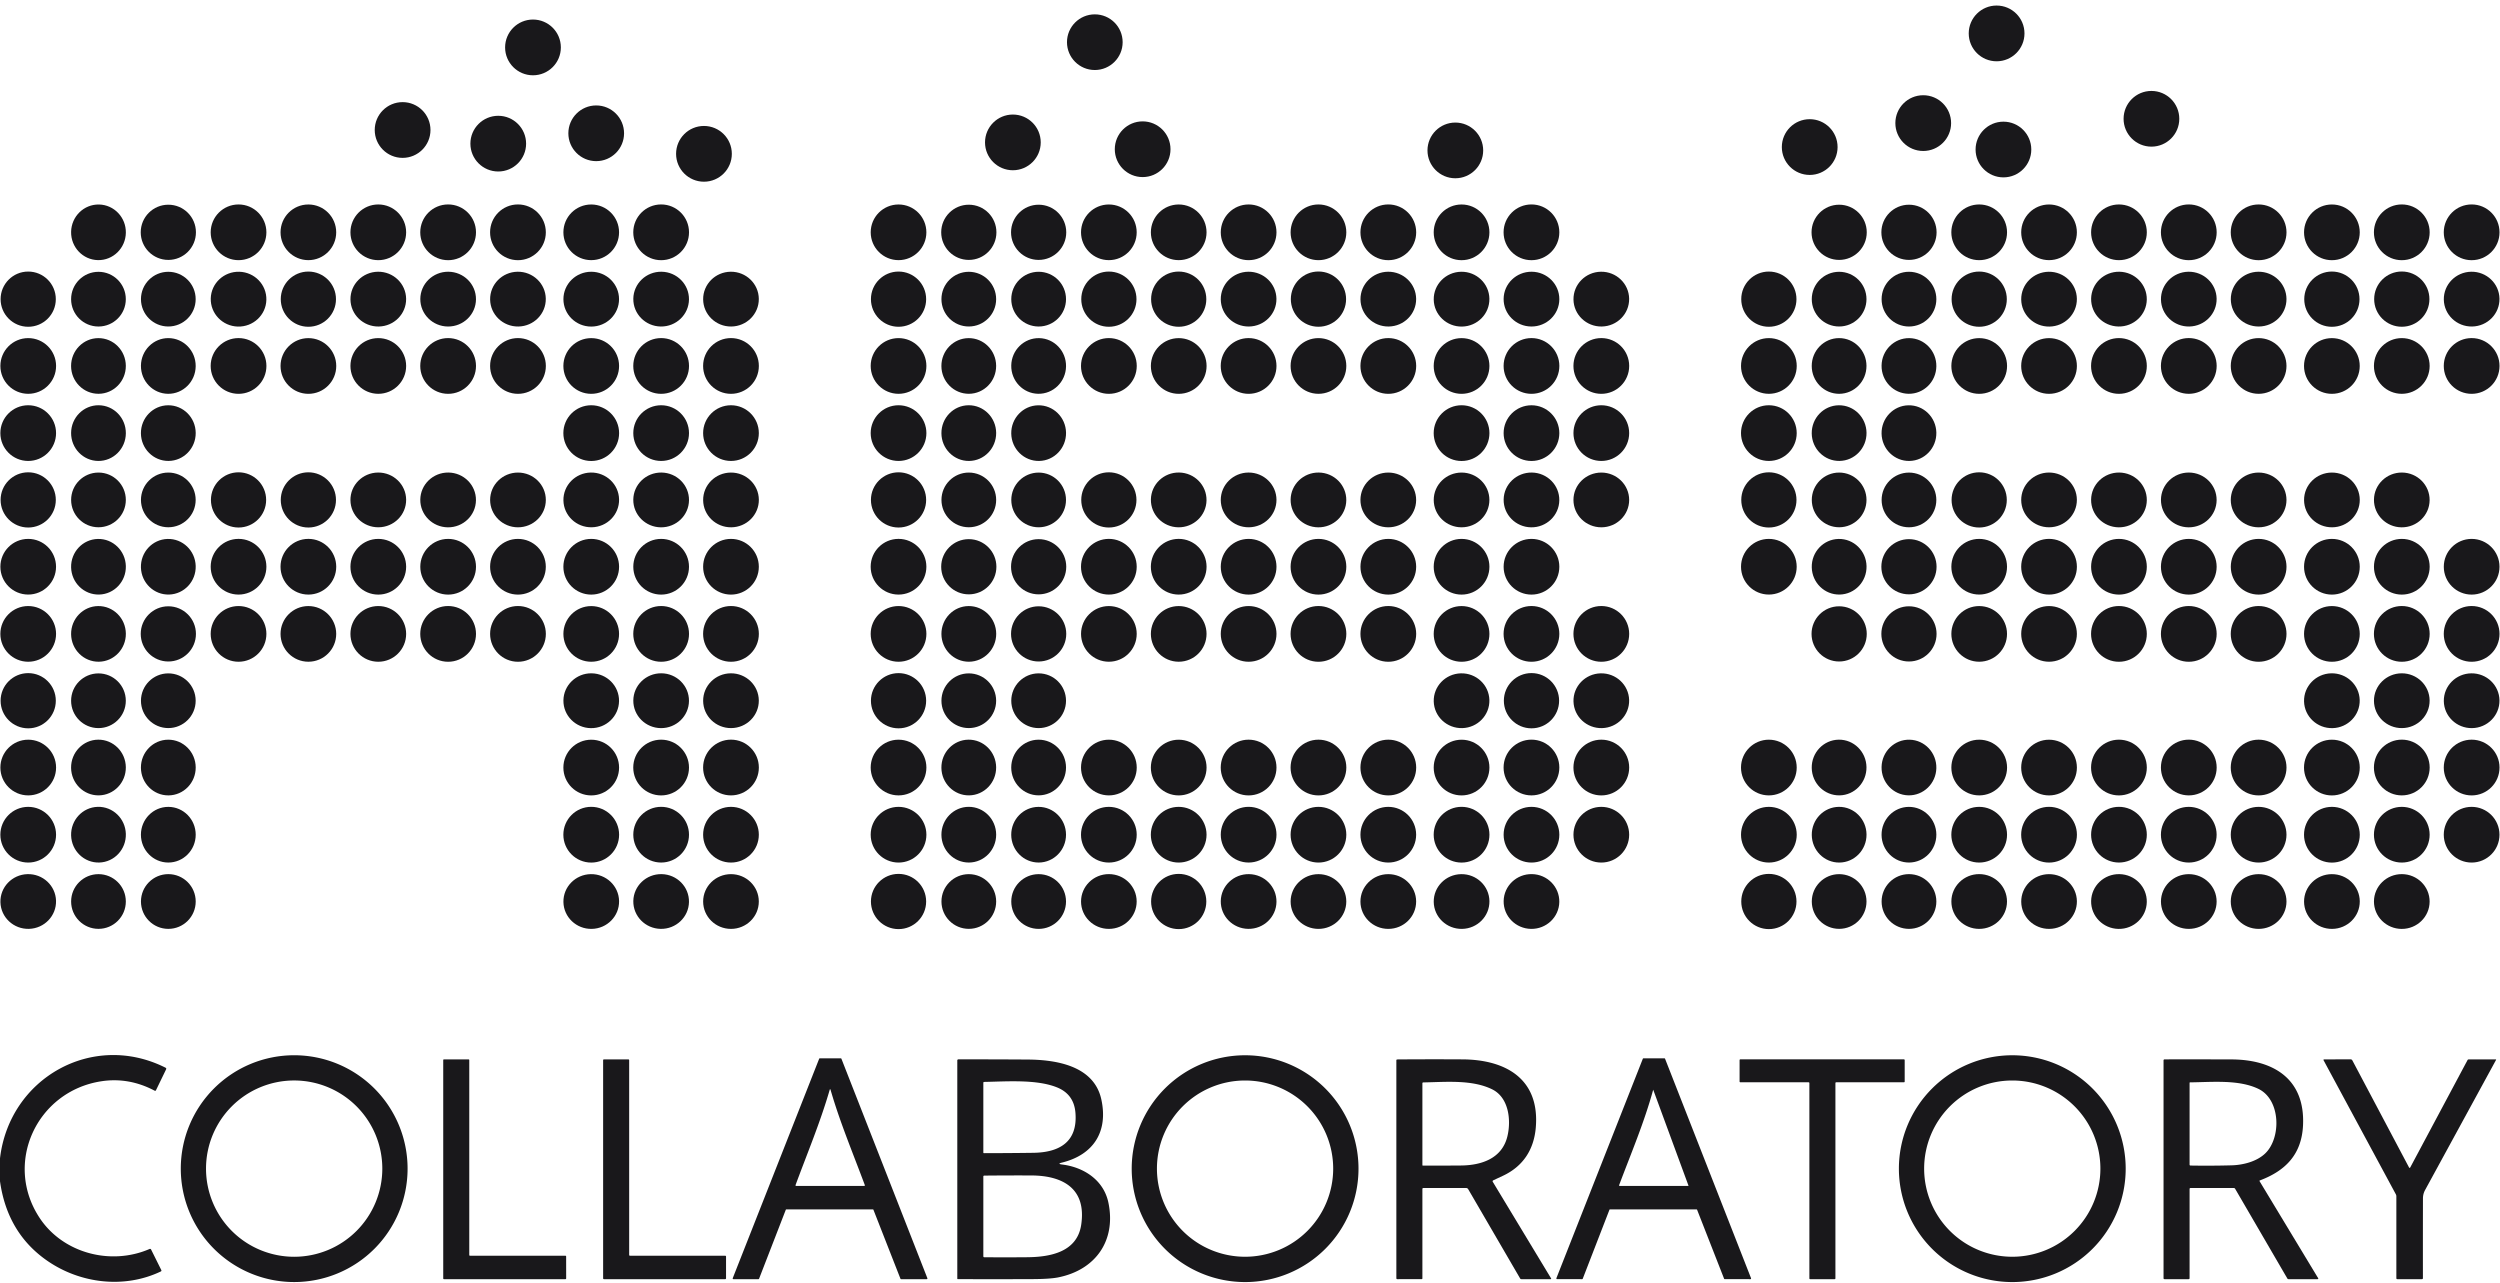 <?xml version="1.0" encoding="UTF-8" standalone="no"?>
<!DOCTYPE svg PUBLIC "-//W3C//DTD SVG 1.1//EN" "http://www.w3.org/Graphics/SVG/1.1/DTD/svg11.dtd">
<svg xmlns="http://www.w3.org/2000/svg" version="1.1" viewBox="0.00 0.00 1200.00 616.00">
<circle fill="#19181b" cx="958.37" cy="16.04" r="13.38"/>
<circle fill="#19181b" cx="525.51" cy="20.25" r="13.36"/>
<circle fill="#19181b" cx="255.83" cy="22.76" r="13.38"/>
<circle fill="#19181b" cx="1032.69" cy="57.02" r="13.37"/>
<circle fill="#19181b" cx="923.15" cy="59.09" r="13.38"/>
<circle fill="#19181b" cx="193.25" cy="62.40" r="13.38"/>
<circle fill="#19181b" cx="286.18" cy="63.98" r="13.37"/>
<circle fill="#19181b" cx="486.18" cy="68.35" r="13.37"/>
<circle fill="#19181b" cx="239.16" cy="68.95" r="13.37"/>
<circle fill="#19181b" cx="868.66" cy="70.59" r="13.38"/>
<circle fill="#19181b" cx="548.47" cy="71.63" r="13.37"/>
<circle fill="#19181b" cx="961.65" cy="71.77" r="13.37"/>
<circle fill="#19181b" cx="698.56" cy="72.20" r="13.37"/>
<circle fill="#19181b" cx="337.90" cy="73.84" r="13.38"/>
<ellipse fill="#19181b" cx="0.00" cy="0.00" transform="translate(47.27,111.51) rotate(91.0)" rx="13.35" ry="13.14"/>
<circle fill="#19181b" cx="80.80" cy="111.51" r="13.25"/>
<circle fill="#19181b" cx="114.50" cy="111.51" r="13.37"/>
<circle fill="#19181b" cx="148.02" cy="111.51" r="13.36"/>
<circle fill="#19181b" cx="181.58" cy="111.51" r="13.37"/>
<circle fill="#19181b" cx="215.10" cy="111.51" r="13.38"/>
<circle fill="#19181b" cx="248.62" cy="111.51" r="13.38"/>
<circle fill="#19181b" cx="283.79" cy="111.51" r="13.36"/>
<circle fill="#19181b" cx="317.35" cy="111.51" r="13.38"/>
<circle fill="#19181b" cx="431.30" cy="111.51" r="13.36"/>
<circle fill="#19181b" cx="465.03" cy="111.51" r="13.25"/>
<circle fill="#19181b" cx="498.55" cy="111.51" r="13.25"/>
<circle fill="#19181b" cx="532.25" cy="111.51" r="13.36"/>
<circle fill="#19181b" cx="565.78" cy="111.51" r="13.36"/>
<circle fill="#19181b" cx="599.34" cy="111.51" r="13.37"/>
<circle fill="#19181b" cx="632.86" cy="111.51" r="13.37"/>
<circle fill="#19181b" cx="666.39" cy="111.51" r="13.38"/>
<circle fill="#19181b" cx="701.55" cy="111.52" r="13.37"/>
<circle fill="#19181b" cx="735.10" cy="111.51" r="13.38"/>
<circle fill="#19181b" cx="882.79" cy="111.51" r="13.25"/>
<circle fill="#19181b" cx="916.31" cy="111.51" r="13.25"/>
<circle fill="#19181b" cx="950.01" cy="111.51" r="13.37"/>
<circle fill="#19181b" cx="983.54" cy="111.51" r="13.36"/>
<circle fill="#19181b" cx="1017.10" cy="111.51" r="13.37"/>
<circle fill="#19181b" cx="1050.62" cy="111.51" r="13.38"/>
<circle fill="#19181b" cx="1084.14" cy="111.52" r="13.38"/>
<circle fill="#19181b" cx="1119.31" cy="111.52" r="13.37"/>
<circle fill="#19181b" cx="1152.86" cy="111.51" r="13.38"/>
<circle fill="#19181b" cx="1186.39" cy="111.51" r="13.38"/>
<circle fill="#19181b" cx="13.54" cy="143.60" r="13.25"/>
<circle fill="#19181b" cx="47.26" cy="143.60" r="13.13"/>
<circle fill="#19181b" cx="80.79" cy="143.59" r="13.13"/>
<ellipse fill="#19181b" cx="0.00" cy="0.00" transform="translate(114.51,143.60) rotate(1.5)" rx="13.35" ry="13.16"/>
<circle fill="#19181b" cx="148.02" cy="143.60" r="13.25"/>
<ellipse fill="#19181b" cx="0.00" cy="0.00" transform="translate(181.58,143.58) rotate(-0.7)" rx="13.36" ry="13.15"/>
<ellipse fill="#19181b" cx="0.00" cy="0.00" transform="translate(215.11,143.58) rotate(0.3)" rx="13.36" ry="13.15"/>
<ellipse fill="#19181b" cx="0.00" cy="0.00" transform="translate(248.62,143.58) rotate(-0.9)" rx="13.36" ry="13.15"/>
<ellipse fill="#19181b" cx="283.79" cy="143.60" rx="13.35" ry="13.16"/>
<ellipse fill="#19181b" cx="0.00" cy="0.00" transform="translate(317.35,143.58) rotate(0.8)" rx="13.36" ry="13.15"/>
<ellipse fill="#19181b" cx="0.00" cy="0.00" transform="translate(350.87,143.58) rotate(-0.5)" rx="13.36" ry="13.15"/>
<circle fill="#19181b" cx="431.30" cy="143.60" r="13.25"/>
<circle fill="#19181b" cx="465.02" cy="143.59" r="13.13"/>
<circle fill="#19181b" cx="498.55" cy="143.59" r="13.14"/>
<circle fill="#19181b" cx="532.26" cy="143.60" r="13.25"/>
<circle fill="#19181b" cx="565.78" cy="143.60" r="13.25"/>
<ellipse fill="#19181b" cx="0.00" cy="0.00" transform="translate(599.33,143.58) rotate(-0.6)" rx="13.36" ry="13.15"/>
<circle fill="#19181b" cx="632.86" cy="143.58" r="13.26"/>
<ellipse fill="#19181b" cx="0.00" cy="0.00" transform="translate(666.39,143.58) rotate(-0.5)" rx="13.36" ry="13.15"/>
<ellipse fill="#19181b" cx="0.00" cy="0.00" transform="translate(701.55,143.60) rotate(-0.9)" rx="13.36" ry="13.16"/>
<ellipse fill="#19181b" cx="0.00" cy="0.00" transform="translate(735.11,143.58) rotate(0.4)" rx="13.37" ry="13.15"/>
<ellipse fill="#19181b" cx="0.00" cy="0.00" transform="translate(768.63,143.58) rotate(-0.8)" rx="13.36" ry="13.15"/>
<circle fill="#19181b" cx="849.05" cy="143.60" r="13.25"/>
<circle fill="#19181b" cx="882.78" cy="143.59" r="13.13"/>
<circle fill="#19181b" cx="916.31" cy="143.59" r="13.14"/>
<circle fill="#19181b" cx="950.02" cy="143.60" r="13.25"/>
<ellipse fill="#19181b" cx="0.00" cy="0.00" transform="translate(983.54,143.60) rotate(-0.7)" rx="13.36" ry="13.16"/>
<ellipse fill="#19181b" cx="0.00" cy="0.00" transform="translate(1017.10,143.58) rotate(1.0)" rx="13.36" ry="13.15"/>
<ellipse fill="#19181b" cx="0.00" cy="0.00" transform="translate(1050.62,143.58) rotate(-0.9)" rx="13.36" ry="13.15"/>
<ellipse fill="#19181b" cx="0.00" cy="0.00" transform="translate(1084.15,143.58) rotate(-0.4)" rx="13.36" ry="13.15"/>
<circle fill="#19181b" cx="1119.30" cy="143.60" r="13.26"/>
<circle fill="#19181b" cx="1152.86" cy="143.58" r="13.26"/>
<ellipse fill="#19181b" cx="0.00" cy="0.00" transform="translate(1186.39,143.58) rotate(-1.0)" rx="13.36" ry="13.15"/>
<circle fill="#19181b" cx="13.55" cy="175.66" r="13.37"/>
<ellipse fill="#19181b" cx="0.00" cy="0.00" transform="translate(47.26,175.66) rotate(89.8)" rx="13.36" ry="13.14"/>
<ellipse fill="#19181b" cx="0.00" cy="0.00" transform="translate(80.79,175.66) rotate(90.4)" rx="13.37" ry="13.14"/>
<circle fill="#19181b" cx="114.50" cy="175.66" r="13.38"/>
<circle fill="#19181b" cx="148.03" cy="175.67" r="13.37"/>
<circle fill="#19181b" cx="181.58" cy="175.66" r="13.37"/>
<circle fill="#19181b" cx="215.10" cy="175.66" r="13.38"/>
<circle fill="#19181b" cx="248.63" cy="175.66" r="13.38"/>
<circle fill="#19181b" cx="283.79" cy="175.67" r="13.37"/>
<circle fill="#19181b" cx="317.35" cy="175.66" r="13.38"/>
<circle fill="#19181b" cx="350.87" cy="175.66" r="13.38"/>
<circle fill="#19181b" cx="431.30" cy="175.66" r="13.37"/>
<ellipse fill="#19181b" cx="0.00" cy="0.00" transform="translate(465.01,175.66) rotate(89.7)" rx="13.36" ry="13.14"/>
<ellipse fill="#19181b" cx="0.00" cy="0.00" transform="translate(498.55,175.66) rotate(91.0)" rx="13.36" ry="13.15"/>
<circle fill="#19181b" cx="532.26" cy="175.66" r="13.38"/>
<circle fill="#19181b" cx="565.79" cy="175.67" r="13.37"/>
<circle fill="#19181b" cx="599.33" cy="175.66" r="13.38"/>
<circle fill="#19181b" cx="632.86" cy="175.66" r="13.37"/>
<circle fill="#19181b" cx="666.39" cy="175.66" r="13.38"/>
<circle fill="#19181b" cx="701.55" cy="175.67" r="13.37"/>
<circle fill="#19181b" cx="735.11" cy="175.66" r="13.38"/>
<circle fill="#19181b" cx="768.63" cy="175.66" r="13.38"/>
<circle fill="#19181b" cx="849.06" cy="175.66" r="13.37"/>
<ellipse fill="#19181b" cx="0.00" cy="0.00" transform="translate(882.77,175.66) rotate(89.9)" rx="13.37" ry="13.14"/>
<ellipse fill="#19181b" cx="0.00" cy="0.00" transform="translate(916.30,175.66) rotate(90.7)" rx="13.36" ry="13.15"/>
<circle fill="#19181b" cx="950.02" cy="175.67" r="13.37"/>
<circle fill="#19181b" cx="983.54" cy="175.67" r="13.37"/>
<circle fill="#19181b" cx="1017.09" cy="175.66" r="13.38"/>
<circle fill="#19181b" cx="1050.62" cy="175.65" r="13.38"/>
<circle fill="#19181b" cx="1084.14" cy="175.66" r="13.37"/>
<circle fill="#19181b" cx="1119.30" cy="175.67" r="13.37"/>
<circle fill="#19181b" cx="1152.86" cy="175.66" r="13.37"/>
<circle fill="#19181b" cx="1186.39" cy="175.66" r="13.38"/>
<circle fill="#19181b" cx="13.54" cy="207.89" r="13.37"/>
<ellipse fill="#19181b" cx="0.00" cy="0.00" transform="translate(47.27,207.89) rotate(90.4)" rx="13.37" ry="13.14"/>
<ellipse fill="#19181b" cx="0.00" cy="0.00" transform="translate(80.79,207.89) rotate(89.6)" rx="13.36" ry="13.15"/>
<circle fill="#19181b" cx="283.79" cy="207.90" r="13.38"/>
<circle fill="#19181b" cx="317.35" cy="207.89" r="13.37"/>
<circle fill="#19181b" cx="350.87" cy="207.89" r="13.37"/>
<circle fill="#19181b" cx="431.30" cy="207.89" r="13.37"/>
<ellipse fill="#19181b" cx="0.00" cy="0.00" transform="translate(465.02,207.89) rotate(89.6)" rx="13.37" ry="13.14"/>
<ellipse fill="#19181b" cx="0.00" cy="0.00" transform="translate(498.55,207.90) rotate(89.0)" rx="13.36" ry="13.15"/>
<circle fill="#19181b" cx="701.55" cy="207.90" r="13.38"/>
<circle fill="#19181b" cx="735.11" cy="207.90" r="13.37"/>
<circle fill="#19181b" cx="768.63" cy="207.89" r="13.37"/>
<circle fill="#19181b" cx="849.05" cy="207.89" r="13.37"/>
<ellipse fill="#19181b" cx="0.00" cy="0.00" transform="translate(882.78,207.89) rotate(89.3)" rx="13.36" ry="13.15"/>
<ellipse fill="#19181b" cx="0.00" cy="0.00" transform="translate(916.30,207.90) rotate(88.9)" rx="13.36" ry="13.15"/>
<circle fill="#19181b" cx="13.54" cy="239.96" r="13.25"/>
<circle fill="#19181b" cx="47.27" cy="239.96" r="13.13"/>
<circle fill="#19181b" cx="80.79" cy="239.96" r="13.13"/>
<circle fill="#19181b" cx="114.50" cy="239.96" r="13.25"/>
<circle fill="#19181b" cx="148.02" cy="239.96" r="13.25"/>
<ellipse fill="#19181b" cx="0.00" cy="0.00" transform="translate(181.58,239.96) rotate(-0.5)" rx="13.37" ry="13.14"/>
<ellipse fill="#19181b" cx="0.00" cy="0.00" transform="translate(215.10,239.97) rotate(0.6)" rx="13.36" ry="13.15"/>
<ellipse fill="#19181b" cx="248.63" cy="239.97" rx="13.37" ry="13.14"/>
<ellipse fill="#19181b" cx="0.00" cy="0.00" transform="translate(283.80,239.96) rotate(-1.1)" rx="13.36" ry="13.14"/>
<ellipse fill="#19181b" cx="0.00" cy="0.00" transform="translate(317.35,239.97) rotate(0.6)" rx="13.37" ry="13.15"/>
<ellipse fill="#19181b" cx="0.00" cy="0.00" transform="translate(350.88,239.97) rotate(-0.5)" rx="13.37" ry="13.14"/>
<circle fill="#19181b" cx="431.30" cy="239.96" r="13.25"/>
<circle fill="#19181b" cx="465.03" cy="239.96" r="13.13"/>
<circle fill="#19181b" cx="498.55" cy="239.97" r="13.13"/>
<circle fill="#19181b" cx="532.25" cy="239.96" r="13.25"/>
<ellipse fill="#19181b" cx="0.00" cy="0.00" transform="translate(565.78,239.96) rotate(0.9)" rx="13.35" ry="13.15"/>
<ellipse fill="#19181b" cx="0.00" cy="0.00" transform="translate(599.34,239.96) rotate(-0.2)" rx="13.37" ry="13.14"/>
<ellipse fill="#19181b" cx="0.00" cy="0.00" transform="translate(632.86,239.97) rotate(0.6)" rx="13.36" ry="13.15"/>
<ellipse fill="#19181b" cx="0.00" cy="0.00" transform="translate(666.38,239.97) rotate(0.4)" rx="13.37" ry="13.14"/>
<ellipse fill="#19181b" cx="701.55" cy="239.97" rx="13.36" ry="13.14"/>
<ellipse fill="#19181b" cx="0.00" cy="0.00" transform="translate(735.11,239.97) rotate(0.9)" rx="13.36" ry="13.15"/>
<ellipse fill="#19181b" cx="768.63" cy="239.97" rx="13.37" ry="13.14"/>
<circle fill="#19181b" cx="849.06" cy="239.96" r="13.25"/>
<circle fill="#19181b" cx="882.79" cy="239.96" r="13.13"/>
<circle fill="#19181b" cx="916.31" cy="239.97" r="13.13"/>
<circle fill="#19181b" cx="950.01" cy="239.96" r="13.25"/>
<ellipse fill="#19181b" cx="0.00" cy="0.00" transform="translate(983.54,239.96) rotate(-0.3)" rx="13.36" ry="13.14"/>
<ellipse fill="#19181b" cx="0.00" cy="0.00" transform="translate(1017.10,239.97) rotate(0.5)" rx="13.37" ry="13.15"/>
<ellipse fill="#19181b" cx="0.00" cy="0.00" transform="translate(1050.62,239.97) rotate(0.3)" rx="13.36" ry="13.15"/>
<ellipse fill="#19181b" cx="1084.14" cy="239.97" rx="13.37" ry="13.14"/>
<ellipse fill="#19181b" cx="0.00" cy="0.00" transform="translate(1119.32,239.97) rotate(-0.4)" rx="13.37" ry="13.14"/>
<ellipse fill="#19181b" cx="0.00" cy="0.00" transform="translate(1152.86,239.97) rotate(0.5)" rx="13.36" ry="13.15"/>
<circle fill="#19181b" cx="13.54" cy="272.03" r="13.36"/>
<ellipse fill="#19181b" cx="0.00" cy="0.00" transform="translate(47.27,272.04) rotate(88.7)" rx="13.35" ry="13.14"/>
<ellipse fill="#19181b" cx="0.00" cy="0.00" transform="translate(80.79,272.04) rotate(88.3)" rx="13.35" ry="13.15"/>
<circle fill="#19181b" cx="114.50" cy="272.03" r="13.37"/>
<circle fill="#19181b" cx="148.02" cy="272.03" r="13.37"/>
<circle fill="#19181b" cx="181.58" cy="272.04" r="13.37"/>
<circle fill="#19181b" cx="215.11" cy="272.04" r="13.37"/>
<circle fill="#19181b" cx="248.62" cy="272.04" r="13.37"/>
<circle fill="#19181b" cx="283.79" cy="272.04" r="13.37"/>
<circle fill="#19181b" cx="317.35" cy="272.04" r="13.37"/>
<circle fill="#19181b" cx="350.87" cy="272.04" r="13.37"/>
<circle fill="#19181b" cx="431.29" cy="272.03" r="13.37"/>
<circle fill="#19181b" cx="465.02" cy="272.04" r="13.25"/>
<circle fill="#19181b" cx="498.55" cy="272.04" r="13.25"/>
<circle fill="#19181b" cx="532.25" cy="272.03" r="13.37"/>
<circle fill="#19181b" cx="565.78" cy="272.03" r="13.37"/>
<circle fill="#19181b" cx="599.34" cy="272.04" r="13.37"/>
<circle fill="#19181b" cx="632.86" cy="272.04" r="13.37"/>
<circle fill="#19181b" cx="666.39" cy="272.04" r="13.37"/>
<circle fill="#19181b" cx="701.55" cy="272.04" r="13.37"/>
<circle fill="#19181b" cx="735.11" cy="272.04" r="13.37"/>
<circle fill="#19181b" cx="849.05" cy="272.03" r="13.36"/>
<ellipse fill="#19181b" cx="0.00" cy="0.00" transform="translate(882.79,272.04) rotate(88.8)" rx="13.35" ry="13.15"/>
<circle fill="#19181b" cx="916.30" cy="272.04" r="13.25"/>
<circle fill="#19181b" cx="950.01" cy="272.03" r="13.36"/>
<circle fill="#19181b" cx="983.54" cy="272.03" r="13.37"/>
<circle fill="#19181b" cx="1017.10" cy="272.04" r="13.37"/>
<circle fill="#19181b" cx="1050.62" cy="272.04" r="13.37"/>
<circle fill="#19181b" cx="1084.15" cy="272.04" r="13.37"/>
<circle fill="#19181b" cx="1119.31" cy="272.04" r="13.37"/>
<circle fill="#19181b" cx="1152.87" cy="272.04" r="13.37"/>
<circle fill="#19181b" cx="1186.39" cy="272.04" r="13.37"/>
<circle fill="#19181b" cx="13.54" cy="304.27" r="13.37"/>
<ellipse fill="#19181b" cx="0.00" cy="0.00" transform="translate(47.27,304.27) rotate(89.3)" rx="13.36" ry="13.14"/>
<circle fill="#19181b" cx="80.80" cy="304.27" r="13.25"/>
<circle fill="#19181b" cx="114.50" cy="304.27" r="13.37"/>
<circle fill="#19181b" cx="148.02" cy="304.27" r="13.36"/>
<circle fill="#19181b" cx="181.58" cy="304.27" r="13.37"/>
<circle fill="#19181b" cx="215.10" cy="304.27" r="13.38"/>
<circle fill="#19181b" cx="248.63" cy="304.27" r="13.38"/>
<circle fill="#19181b" cx="283.79" cy="304.28" r="13.36"/>
<circle fill="#19181b" cx="317.35" cy="304.27" r="13.38"/>
<circle fill="#19181b" cx="350.87" cy="304.27" r="13.38"/>
<circle fill="#19181b" cx="431.30" cy="304.27" r="13.37"/>
<ellipse fill="#19181b" cx="0.00" cy="0.00" transform="translate(465.03,304.27) rotate(89.7)" rx="13.36" ry="13.15"/>
<circle fill="#19181b" cx="498.55" cy="304.27" r="13.25"/>
<circle fill="#19181b" cx="532.26" cy="304.27" r="13.36"/>
<circle fill="#19181b" cx="565.78" cy="304.27" r="13.36"/>
<circle fill="#19181b" cx="599.34" cy="304.27" r="13.37"/>
<circle fill="#19181b" cx="632.86" cy="304.27" r="13.38"/>
<circle fill="#19181b" cx="666.39" cy="304.27" r="13.38"/>
<circle fill="#19181b" cx="701.55" cy="304.28" r="13.37"/>
<circle fill="#19181b" cx="735.10" cy="304.27" r="13.38"/>
<circle fill="#19181b" cx="768.63" cy="304.27" r="13.38"/>
<circle fill="#19181b" cx="882.79" cy="304.27" r="13.25"/>
<circle fill="#19181b" cx="916.30" cy="304.27" r="13.25"/>
<circle fill="#19181b" cx="950.01" cy="304.27" r="13.36"/>
<circle fill="#19181b" cx="983.54" cy="304.27" r="13.36"/>
<circle fill="#19181b" cx="1017.09" cy="304.27" r="13.38"/>
<circle fill="#19181b" cx="1050.62" cy="304.27" r="13.38"/>
<circle fill="#19181b" cx="1084.14" cy="304.27" r="13.38"/>
<circle fill="#19181b" cx="1119.31" cy="304.28" r="13.37"/>
<circle fill="#19181b" cx="1152.86" cy="304.27" r="13.38"/>
<circle fill="#19181b" cx="1186.39" cy="304.27" r="13.38"/>
<circle fill="#19181b" cx="13.54" cy="336.35" r="13.25"/>
<circle fill="#19181b" cx="47.26" cy="336.36" r="13.13"/>
<circle fill="#19181b" cx="80.79" cy="336.35" r="13.13"/>
<ellipse fill="#19181b" cx="0.00" cy="0.00" transform="translate(283.79,336.35) rotate(0.7)" rx="13.35" ry="13.16"/>
<ellipse fill="#19181b" cx="0.00" cy="0.00" transform="translate(317.35,336.34) rotate(0.4)" rx="13.36" ry="13.16"/>
<ellipse fill="#19181b" cx="0.00" cy="0.00" transform="translate(350.87,336.34) rotate(-0.4)" rx="13.36" ry="13.15"/>
<circle fill="#19181b" cx="431.30" cy="336.35" r="13.25"/>
<circle fill="#19181b" cx="465.02" cy="336.35" r="13.13"/>
<circle fill="#19181b" cx="498.55" cy="336.35" r="13.14"/>
<ellipse fill="#19181b" cx="0.00" cy="0.00" transform="translate(701.55,336.35) rotate(-1.6)" rx="13.36" ry="13.15"/>
<circle fill="#19181b" cx="735.11" cy="336.34" r="13.26"/>
<ellipse fill="#19181b" cx="0.00" cy="0.00" transform="translate(768.63,336.35) rotate(-1.5)" rx="13.36" ry="13.15"/>
<ellipse fill="#19181b" cx="0.00" cy="0.00" transform="translate(1119.30,336.35) rotate(-1.5)" rx="13.36" ry="13.16"/>
<ellipse fill="#19181b" cx="0.00" cy="0.00" transform="translate(1152.86,336.34) rotate(-0.4)" rx="13.36" ry="13.15"/>
<ellipse fill="#19181b" cx="0.00" cy="0.00" transform="translate(1186.39,336.35) rotate(-0.7)" rx="13.36" ry="13.15"/>
<circle fill="#19181b" cx="13.55" cy="368.42" r="13.37"/>
<ellipse fill="#19181b" cx="0.00" cy="0.00" transform="translate(47.26,368.41) rotate(89.4)" rx="13.37" ry="13.14"/>
<ellipse fill="#19181b" cx="0.00" cy="0.00" transform="translate(80.79,368.42) rotate(89.7)" rx="13.37" ry="13.15"/>
<circle fill="#19181b" cx="283.79" cy="368.43" r="13.37"/>
<circle fill="#19181b" cx="317.34" cy="368.42" r="13.38"/>
<circle fill="#19181b" cx="350.87" cy="368.41" r="13.38"/>
<circle fill="#19181b" cx="431.30" cy="368.42" r="13.37"/>
<ellipse fill="#19181b" cx="0.00" cy="0.00" transform="translate(465.01,368.41) rotate(89.4)" rx="13.37" ry="13.14"/>
<ellipse fill="#19181b" cx="0.00" cy="0.00" transform="translate(498.54,368.41) rotate(90.0)" rx="13.36" ry="13.15"/>
<circle fill="#19181b" cx="532.26" cy="368.42" r="13.37"/>
<circle fill="#19181b" cx="565.78" cy="368.43" r="13.37"/>
<circle fill="#19181b" cx="599.33" cy="368.42" r="13.38"/>
<circle fill="#19181b" cx="632.86" cy="368.42" r="13.38"/>
<circle fill="#19181b" cx="666.39" cy="368.42" r="13.38"/>
<circle fill="#19181b" cx="701.55" cy="368.43" r="13.37"/>
<circle fill="#19181b" cx="735.10" cy="368.41" r="13.38"/>
<circle fill="#19181b" cx="768.63" cy="368.42" r="13.38"/>
<circle fill="#19181b" cx="849.05" cy="368.42" r="13.37"/>
<ellipse fill="#19181b" cx="0.00" cy="0.00" transform="translate(882.77,368.41) rotate(89.1)" rx="13.37" ry="13.14"/>
<ellipse fill="#19181b" cx="0.00" cy="0.00" transform="translate(916.30,368.41) rotate(91.3)" rx="13.36" ry="13.15"/>
<circle fill="#19181b" cx="950.02" cy="368.42" r="13.37"/>
<circle fill="#19181b" cx="983.54" cy="368.43" r="13.37"/>
<circle fill="#19181b" cx="1017.09" cy="368.42" r="13.38"/>
<circle fill="#19181b" cx="1050.62" cy="368.41" r="13.38"/>
<circle fill="#19181b" cx="1084.14" cy="368.42" r="13.38"/>
<circle fill="#19181b" cx="1119.30" cy="368.43" r="13.38"/>
<circle fill="#19181b" cx="1152.86" cy="368.41" r="13.38"/>
<circle fill="#19181b" cx="1186.39" cy="368.42" r="13.38"/>
<circle fill="#19181b" cx="13.54" cy="400.66" r="13.37"/>
<ellipse fill="#19181b" cx="0.00" cy="0.00" transform="translate(47.27,400.65) rotate(88.4)" rx="13.37" ry="13.14"/>
<ellipse fill="#19181b" cx="0.00" cy="0.00" transform="translate(80.79,400.66) rotate(90.1)" rx="13.36" ry="13.15"/>
<circle fill="#19181b" cx="283.79" cy="400.66" r="13.38"/>
<circle fill="#19181b" cx="317.35" cy="400.65" r="13.37"/>
<circle fill="#19181b" cx="350.87" cy="400.66" r="13.37"/>
<circle fill="#19181b" cx="431.30" cy="400.66" r="13.37"/>
<ellipse fill="#19181b" cx="0.00" cy="0.00" transform="translate(465.02,400.65) rotate(89.8)" rx="13.37" ry="13.14"/>
<ellipse fill="#19181b" cx="0.00" cy="0.00" transform="translate(498.54,400.66) rotate(89.8)" rx="13.36" ry="13.15"/>
<circle fill="#19181b" cx="532.25" cy="400.66" r="13.37"/>
<circle fill="#19181b" cx="565.77" cy="400.66" r="13.37"/>
<circle fill="#19181b" cx="599.34" cy="400.65" r="13.37"/>
<circle fill="#19181b" cx="632.86" cy="400.66" r="13.37"/>
<circle fill="#19181b" cx="666.38" cy="400.66" r="13.37"/>
<circle fill="#19181b" cx="701.55" cy="400.66" r="13.38"/>
<circle fill="#19181b" cx="735.11" cy="400.66" r="13.37"/>
<circle fill="#19181b" cx="768.63" cy="400.66" r="13.37"/>
<circle fill="#19181b" cx="849.06" cy="400.66" r="13.37"/>
<ellipse fill="#19181b" cx="0.00" cy="0.00" transform="translate(882.79,400.66) rotate(89.5)" rx="13.37" ry="13.14"/>
<ellipse fill="#19181b" cx="0.00" cy="0.00" transform="translate(916.30,400.66) rotate(89.6)" rx="13.36" ry="13.15"/>
<circle fill="#19181b" cx="950.01" cy="400.66" r="13.37"/>
<circle fill="#19181b" cx="983.54" cy="400.66" r="13.38"/>
<circle fill="#19181b" cx="1017.10" cy="400.65" r="13.37"/>
<circle fill="#19181b" cx="1050.61" cy="400.66" r="13.37"/>
<circle fill="#19181b" cx="1084.14" cy="400.66" r="13.37"/>
<circle fill="#19181b" cx="1119.31" cy="400.67" r="13.38"/>
<circle fill="#19181b" cx="1152.86" cy="400.66" r="13.37"/>
<circle fill="#19181b" cx="1186.38" cy="400.66" r="13.37"/>
<ellipse fill="#19181b" cx="0.00" cy="0.00" transform="translate(13.55,432.72) rotate(-1.6)" rx="13.35" ry="13.14"/>
<circle fill="#19181b" cx="47.27" cy="432.72" r="13.13"/>
<circle fill="#19181b" cx="80.80" cy="432.72" r="13.14"/>
<ellipse fill="#19181b" cx="0.00" cy="0.00" transform="translate(283.80,432.73) rotate(-1.0)" rx="13.36" ry="13.14"/>
<ellipse fill="#19181b" cx="0.00" cy="0.00" transform="translate(317.35,432.72) rotate(1.0)" rx="13.36" ry="13.14"/>
<ellipse fill="#19181b" cx="350.87" cy="432.73" rx="13.36" ry="13.14"/>
<circle fill="#19181b" cx="431.30" cy="432.72" r="13.25"/>
<circle fill="#19181b" cx="465.03" cy="432.72" r="13.13"/>
<circle fill="#19181b" cx="498.55" cy="432.73" r="13.14"/>
<ellipse fill="#19181b" cx="532.25" cy="432.72" rx="13.35" ry="13.15"/>
<circle fill="#19181b" cx="565.78" cy="432.72" r="13.25"/>
<ellipse fill="#19181b" cx="0.00" cy="0.00" transform="translate(599.34,432.72) rotate(0.8)" rx="13.37" ry="13.14"/>
<ellipse fill="#19181b" cx="632.86" cy="432.73" rx="13.36" ry="13.14"/>
<ellipse fill="#19181b" cx="0.00" cy="0.00" transform="translate(666.38,432.73) rotate(-0.2)" rx="13.37" ry="13.14"/>
<ellipse fill="#19181b" cx="0.00" cy="0.00" transform="translate(701.56,432.73) rotate(-0.8)" rx="13.37" ry="13.14"/>
<ellipse fill="#19181b" cx="0.00" cy="0.00" transform="translate(735.11,432.72) rotate(0.9)" rx="13.36" ry="13.15"/>
<circle fill="#19181b" cx="849.06" cy="432.72" r="13.25"/>
<circle fill="#19181b" cx="882.79" cy="432.72" r="13.13"/>
<circle fill="#19181b" cx="916.31" cy="432.72" r="13.14"/>
<ellipse fill="#19181b" cx="0.00" cy="0.00" transform="translate(950.01,432.72) rotate(0.1)" rx="13.35" ry="13.15"/>
<ellipse fill="#19181b" cx="0.00" cy="0.00" transform="translate(983.55,432.73) rotate(-0.5)" rx="13.36" ry="13.14"/>
<ellipse fill="#19181b" cx="0.00" cy="0.00" transform="translate(1017.10,432.73) rotate(1.0)" rx="13.36" ry="13.15"/>
<ellipse fill="#19181b" cx="0.00" cy="0.00" transform="translate(1050.62,432.73) rotate(0.1)" rx="13.36" ry="13.14"/>
<ellipse fill="#19181b" cx="0.00" cy="0.00" transform="translate(1084.14,432.73) rotate(0.1)" rx="13.37" ry="13.14"/>
<ellipse fill="#19181b" cx="0.00" cy="0.00" transform="translate(1119.32,432.73) rotate(-0.4)" rx="13.37" ry="13.14"/>
<ellipse fill="#19181b" cx="0.00" cy="0.00" transform="translate(1152.86,432.73) rotate(0.2)" rx="13.36" ry="13.15"/>
<path fill="#19181b" d="
  M 0.00 567.01
  L 0.00 556.01
  C 4.52 517.39 44.55 494.88 79.50 512.52
  A 0.55 0.54 26.1 0 1 79.75 513.24
  L 74.89 523.28
  Q 74.66 523.76 74.19 523.51
  Q 61.77 516.96 48.51 519.03
  C 17.59 523.87 1.61 558.36 19.06 584.66
  C 30.23 601.51 53.15 607.62 71.81 599.50
  A 0.56 0.55 -24.6 0 1 72.52 599.76
  L 77.41 609.60
  Q 77.65 610.08 77.17 610.31
  C 59.70 618.65 38.77 616.12 23.04 605.41
  Q 3.52 592.10 0.00 567.01
  Z"
/>
<path fill="#19181b" d="
  M 195.64 560.95
  A 54.43 54.43 0.0 0 1 141.21 615.38
  A 54.43 54.43 0.0 0 1 86.78 560.95
  A 54.43 54.43 0.0 0 1 141.21 506.52
  A 54.43 54.43 0.0 0 1 195.64 560.95
  Z
  M 183.51 560.94
  A 42.31 42.31 0.0 0 0 141.20 518.63
  A 42.31 42.31 0.0 0 0 98.89 560.94
  A 42.31 42.31 0.0 0 0 141.20 603.25
  A 42.31 42.31 0.0 0 0 183.51 560.94
  Z"
/>
<path fill="#19181b" d="
  M 652.08 560.96
  A 54.43 54.43 0.0 0 1 597.65 615.39
  A 54.43 54.43 0.0 0 1 543.22 560.96
  A 54.43 54.43 0.0 0 1 597.65 506.53
  A 54.43 54.43 0.0 0 1 652.08 560.96
  Z
  M 639.93 560.94
  A 42.30 42.30 0.0 0 0 597.63 518.64
  A 42.30 42.30 0.0 0 0 555.33 560.94
  A 42.30 42.30 0.0 0 0 597.63 603.24
  A 42.30 42.30 0.0 0 0 639.93 560.94
  Z"
/>
<path fill="#19181b" d="
  M 1020.33 560.96
  A 54.43 54.43 0.0 0 1 965.90 615.39
  A 54.43 54.43 0.0 0 1 911.47 560.96
  A 54.43 54.43 0.0 0 1 965.90 506.53
  A 54.43 54.43 0.0 0 1 1020.33 560.96
  Z
  M 1008.19 560.94
  A 42.30 42.30 0.0 0 0 965.89 518.64
  A 42.30 42.30 0.0 0 0 923.59 560.94
  A 42.30 42.30 0.0 0 0 965.89 603.24
  A 42.30 42.30 0.0 0 0 1008.19 560.94
  Z"
/>
<path fill="#19181b" d="
  M 418.95 580.50
  L 377.48 580.50
  A 0.34 0.34 0.0 0 0 377.17 580.72
  L 364.36 613.78
  A 0.34 0.34 0.0 0 1 364.05 614.00
  L 352.03 614.00
  A 0.34 0.34 0.0 0 1 351.71 613.54
  L 393.19 508.22
  A 0.34 0.34 0.0 0 1 393.50 508.00
  L 403.58 508.00
  A 0.34 0.34 0.0 0 1 403.89 508.22
  L 445.14 613.54
  A 0.34 0.34 0.0 0 1 444.82 614.00
  L 432.52 614.00
  A 0.34 0.34 0.0 0 1 432.21 613.78
  L 419.26 580.72
  A 0.34 0.34 0.0 0 0 418.95 580.50
  Z
  M 398.22 523.23
  C 393.72 538.75 387.49 553.58 381.90 568.73
  Q 381.71 569.25 382.26 569.25
  L 414.73 569.25
  Q 415.26 569.25 415.08 568.75
  C 409.48 553.69 403.16 538.66 398.70 523.22
  Q 398.46 522.40 398.22 523.23
  Z"
/>
<path fill="#19181b" d="
  M 772.52 580.72
  L 759.72 613.78
  A 0.34 0.34 0.0 0 1 759.41 614.00
  L 747.39 613.99
  A 0.34 0.34 0.0 0 1 747.07 613.53
  L 788.55 508.22
  A 0.34 0.34 0.0 0 1 788.86 508.00
  L 798.93 508.00
  A 0.34 0.34 0.0 0 1 799.24 508.22
  L 840.50 613.54
  A 0.34 0.34 0.0 0 1 840.18 614.00
  L 827.87 613.99
  A 0.34 0.34 0.0 0 1 827.56 613.77
  L 814.62 580.72
  A 0.34 0.34 0.0 0 0 814.31 580.50
  L 772.83 580.50
  A 0.34 0.34 0.0 0 0 772.52 580.72
  Z
  M 810.45 569.04
  L 793.57 523.14
  Q 793.53 523.04 793.51 523.14
  C 789.26 538.70 782.89 553.66 777.21 568.78
  Q 777.03 569.25 777.54 569.25
  L 810.28 569.25
  Q 810.52 569.25 810.45 569.04
  Z"
/>
<path fill="#19181b" d="
  M 225.60 602.75
  L 271.40 602.75
  A 0.35 0.35 0.0 0 1 271.75 603.10
  L 271.76 613.65
  A 0.35 0.35 0.0 0 1 271.41 614.00
  L 213.10 614.00
  A 0.35 0.35 0.0 0 1 212.75 613.65
  L 212.75 508.85
  A 0.35 0.35 0.0 0 1 213.10 508.50
  L 224.90 508.50
  A 0.35 0.35 0.0 0 1 225.25 508.85
  L 225.25 602.40
  A 0.35 0.35 0.0 0 0 225.60 602.75
  Z"
/>
<path fill="#19181b" d="
  M 302.40 602.75
  L 348.10 602.75
  A 0.40 0.40 0.0 0 1 348.50 603.15
  L 348.50 613.60
  A 0.40 0.40 0.0 0 1 348.10 614.00
  L 289.90 614.00
  A 0.40 0.40 0.0 0 1 289.50 613.60
  L 289.50 508.90
  A 0.40 0.40 0.0 0 1 289.90 508.50
  L 301.60 508.50
  A 0.40 0.40 0.0 0 1 302.00 508.90
  L 302.00 602.35
  A 0.40 0.40 0.0 0 0 302.40 602.75
  Z"
/>
<path fill="#19181b" d="
  M 509.82 558.97
  C 519.94 560.20 529.75 566.22 532.04 577.32
  C 535.79 595.42 525.96 609.53 507.97 613.14
  Q 504.03 613.93 495.95 613.97
  Q 477.84 614.05 459.74 613.98
  A 0.25 0.24 90.0 0 1 459.50 613.73
  L 459.50 509.00
  A 0.51 0.51 0.0 0 1 460.01 508.49
  Q 476.52 508.47 493.25 508.58
  C 506.87 508.67 525.11 511.49 528.64 527.73
  C 532.03 543.35 524.75 554.33 509.76 558.04
  Q 507.27 558.65 509.82 558.97
  Z
  M 507.30 521.92
  C 497.50 518.00 483.30 519.12 472.45 519.32
  Q 472.00 519.33 472.00 519.78
  L 472.00 553.24
  A 0.28 0.28 0.0 0 0 472.28 553.52
  Q 484.11 553.51 495.99 553.35
  C 508.50 553.19 517.41 548.14 516.20 534.01
  Q 515.44 525.18 507.30 521.92
  Z
  M 518.96 588.00
  C 521.62 570.59 510.30 564.27 494.99 564.22
  Q 483.78 564.18 472.48 564.29
  Q 472.00 564.29 472.00 564.77
  L 472.00 602.98
  Q 472.00 603.48 472.49 603.48
  Q 482.75 603.56 493.00 603.47
  C 503.75 603.38 516.93 601.20 518.96 588.00
  Z"
/>
<path fill="#19181b" d="
  M 682.75 570.75
  L 682.75 613.62
  A 0.37 0.37 0.0 0 1 682.38 613.99
  L 670.75 614.00
  Q 670.25 614.00 670.25 613.50
  L 670.25 509.02
  Q 670.25 508.54 670.73 508.53
  Q 686.44 508.41 701.99 508.50
  C 722.81 508.62 739.15 517.91 737.18 541.22
  C 736.28 551.82 731.08 559.91 721.23 564.46
  Q 719.00 565.50 716.73 566.57
  A 0.49 0.48 -28.2 0 0 716.52 567.26
  L 744.47 613.54
  Q 744.75 614.00 744.21 614.00
  L 730.28 614.00
  Q 729.86 614.00 729.65 613.64
  L 704.72 570.79
  A 1.10 1.09 74.5 0 0 703.78 570.25
  L 683.25 570.25
  Q 682.75 570.25 682.75 570.75
  Z
  M 716.32 522.92
  C 706.63 518.09 693.84 519.39 683.20 519.56
  Q 682.75 519.56 682.75 520.01
  L 682.75 559.24
  A 0.26 0.26 0.0 0 0 683.00 559.50
  Q 692.10 559.52 701.25 559.44
  C 711.11 559.36 720.94 556.09 723.53 545.51
  C 725.44 537.76 724.26 526.88 716.32 522.92
  Z"
/>
<path fill="#19181b" d="
  M 868.13 519.50
  L 835.37 519.50
  A 0.37 0.37 0.0 0 1 835.00 519.13
  L 835.00 508.86
  A 0.37 0.37 0.0 0 1 835.37 508.49
  L 913.88 508.49
  A 0.37 0.37 0.0 0 1 914.25 508.86
  L 914.25 519.13
  A 0.37 0.37 0.0 0 1 913.88 519.50
  L 881.37 519.50
  A 0.37 0.37 0.0 0 0 881.00 519.87
  L 881.00 613.63
  A 0.37 0.37 0.0 0 1 880.63 614.00
  L 868.87 614.00
  A 0.37 0.37 0.0 0 1 868.50 613.63
  L 868.50 519.87
  A 0.37 0.37 0.0 0 0 868.13 519.50
  Z"
/>
<path fill="#19181b" d="
  M 1051.00 570.75
  L 1051.00 613.50
  Q 1051.00 614.00 1050.50 614.00
  L 1039.00 614.00
  Q 1038.50 614.00 1038.50 613.50
  L 1038.50 508.98
  A 0.48 0.47 90.0 0 1 1038.97 508.50
  Q 1054.91 508.47 1071.00 508.52
  C 1091.31 508.57 1106.55 517.93 1105.45 540.25
  C 1104.76 554.03 1097.18 561.93 1084.71 566.61
  A 0.25 0.24 64.2 0 0 1084.59 566.97
  L 1112.66 613.44
  Q 1113.00 614.00 1112.35 614.00
  L 1098.53 614.00
  Q 1098.11 614.00 1097.90 613.64
  L 1072.86 570.61
  Q 1072.65 570.25 1072.22 570.25
  L 1051.50 570.25
  Q 1051.00 570.25 1051.00 570.75
  Z
  M 1084.06 522.67
  C 1074.57 518.08 1061.63 519.44 1051.24 519.53
  A 0.25 0.25 0.0 0 0 1051.00 519.78
  L 1051.00 558.98
  Q 1051.00 559.45 1051.47 559.46
  Q 1061.32 559.63 1071.15 559.36
  C 1076.67 559.21 1083.17 557.58 1087.27 553.68
  C 1095.04 546.29 1094.81 527.88 1084.06 522.67
  Z"
/>
<path fill="#19181b" d="
  M 1156.36 560.42
  A 0.30 0.30 0.0 0 0 1156.89 560.42
  L 1184.40 508.87
  A 0.72 0.70 13.9 0 1 1185.03 508.50
  L 1197.97 508.50
  A 0.17 0.16 -75.0 0 1 1198.11 508.75
  Q 1180.99 540.14 1164.05 571.20
  Q 1163.03 573.08 1163.02 575.21
  Q 1162.98 594.37 1163.00 613.48
  Q 1163.00 614.00 1162.48 614.00
  L 1150.75 614.00
  Q 1150.25 614.00 1150.25 613.50
  L 1150.25 574.24
  Q 1150.25 573.71 1150.00 573.25
  L 1115.31 508.92
  A 0.28 0.28 0.0 0 1 1115.55 508.50
  L 1128.31 508.49
  A 0.93 0.92 76.2 0 1 1129.13 508.99
  L 1156.36 560.42
  Z"
/>
</svg>
